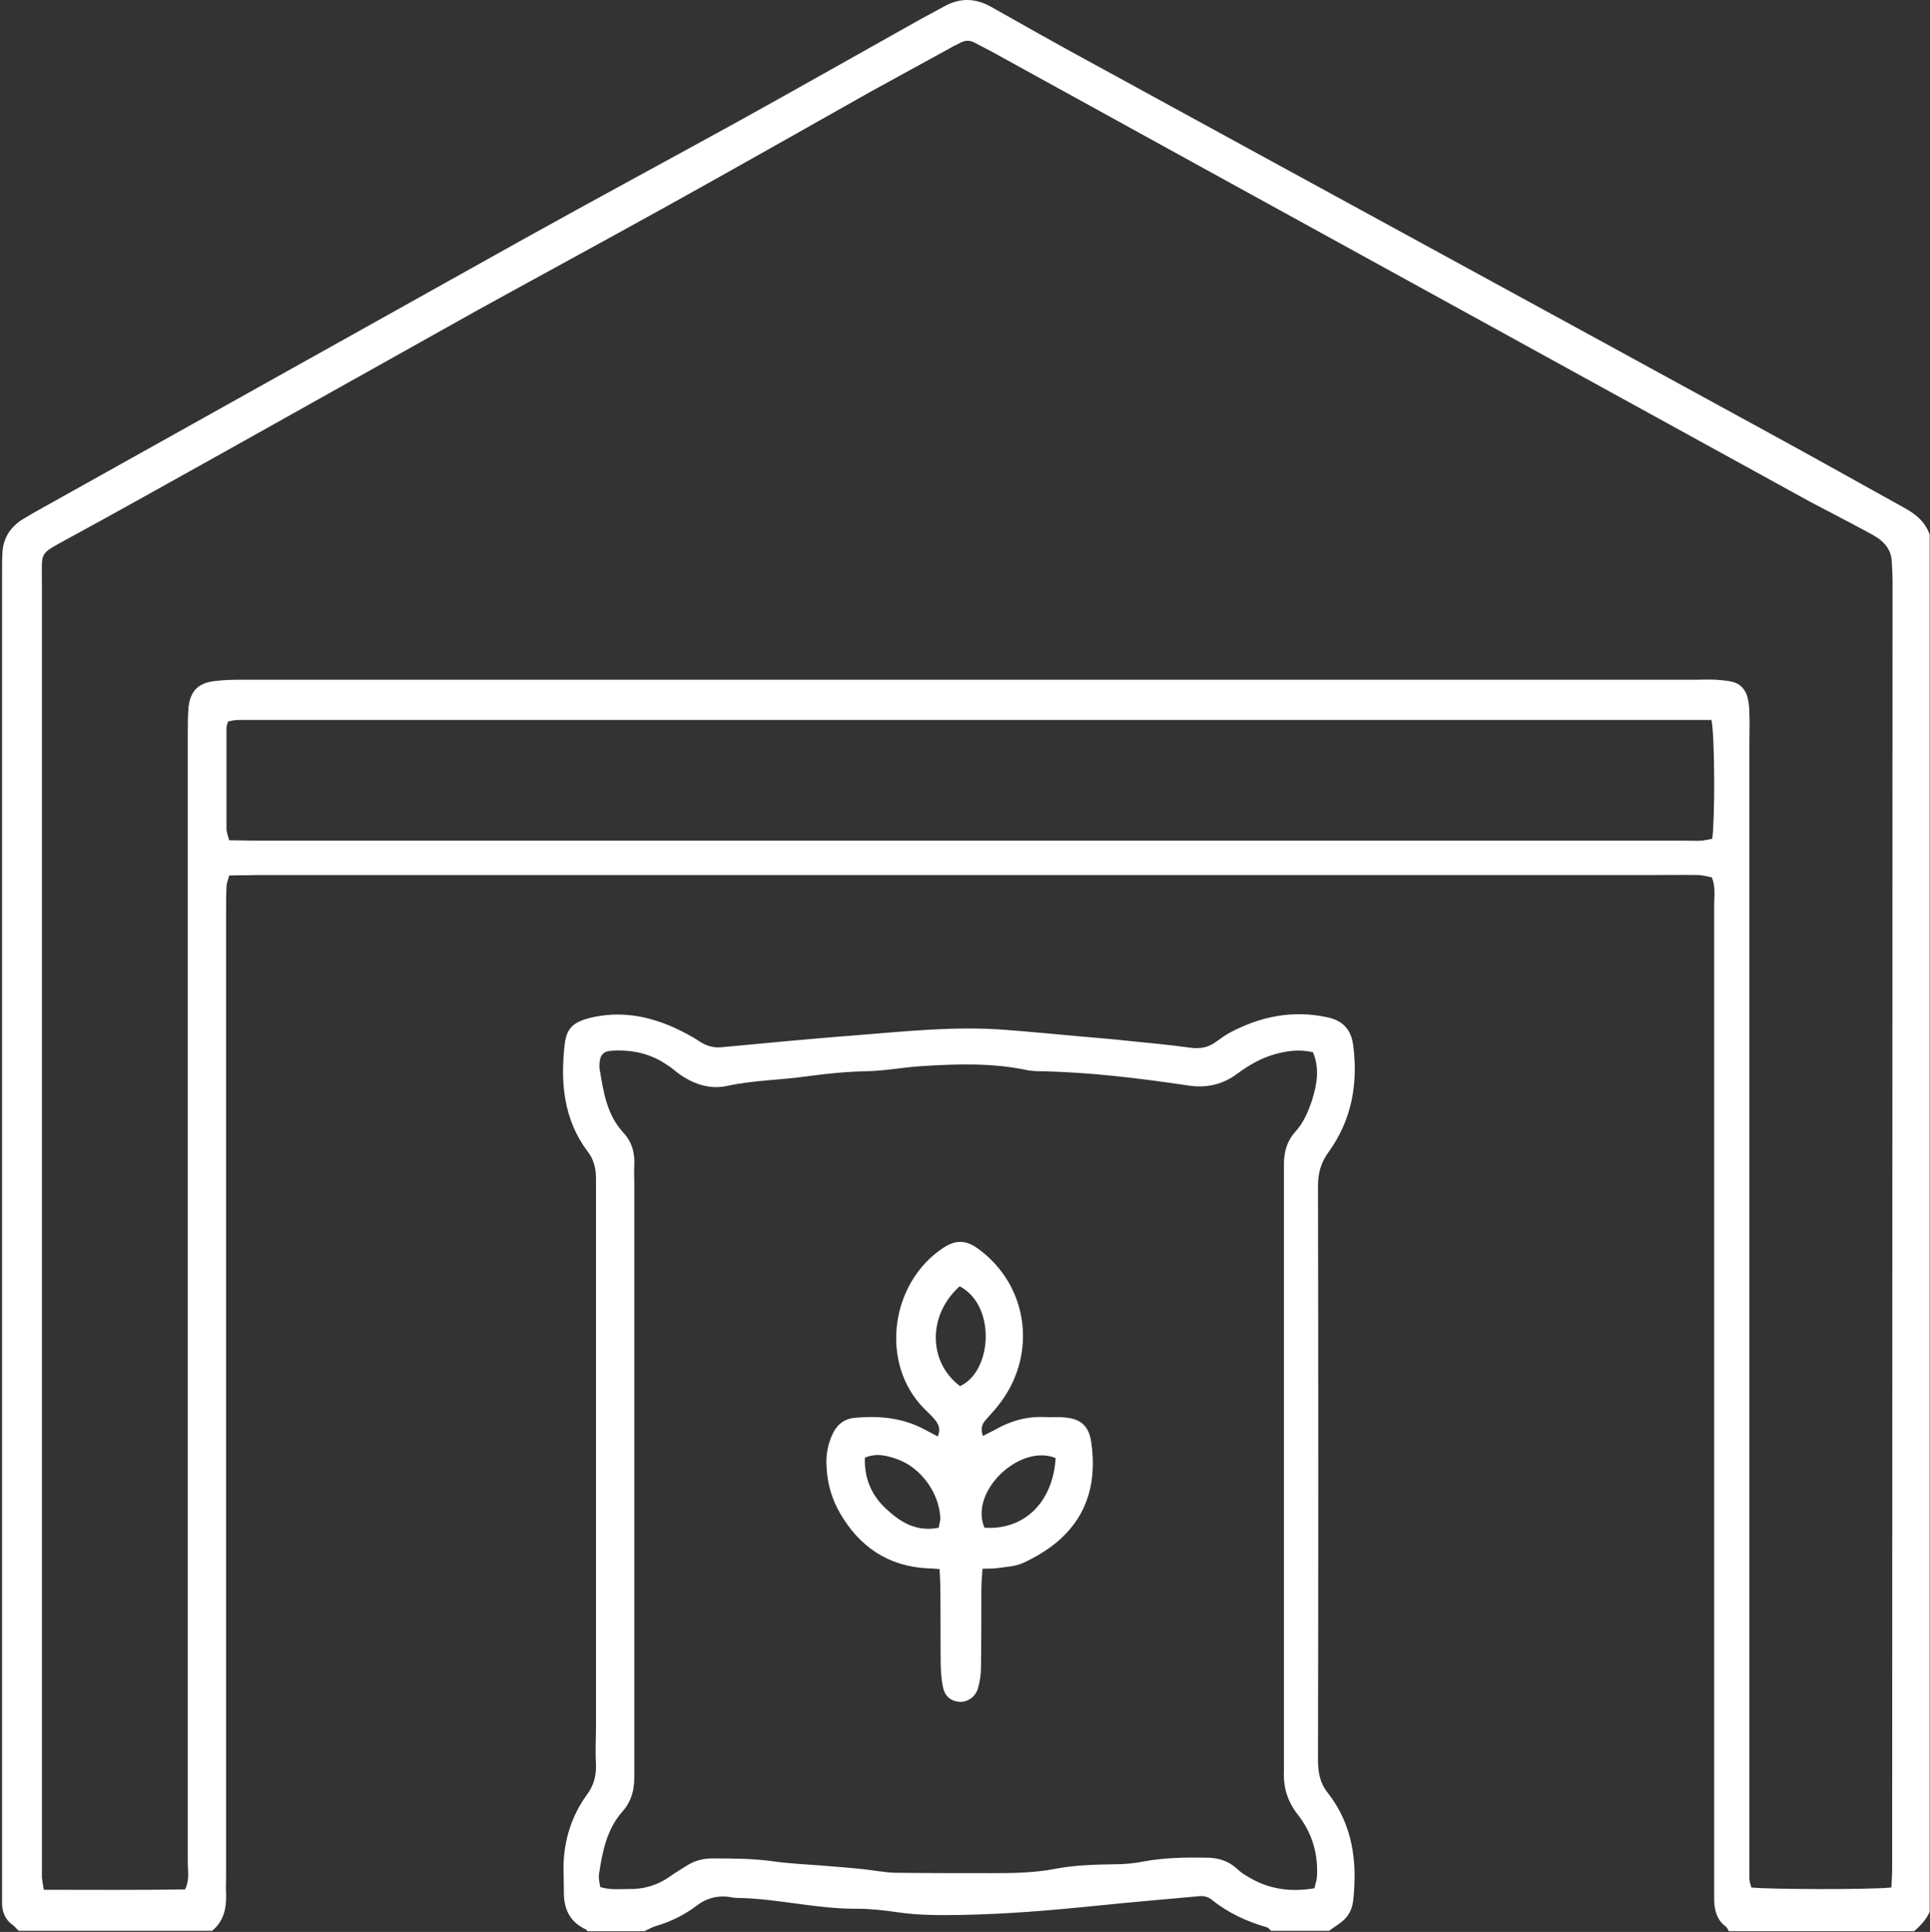 <svg width="846" height="847" viewBox="0 0 846 847" fill="none" xmlns="http://www.w3.org/2000/svg">
<rect x="0" y="0" width="846" height="847" fill="#333333" stroke="none"/>
<path d="M757.844 846.661C757.335 845.982 757.165 845.134 756.487 844.625C752.755 841.912 751.568 837.841 751.399 833.432C751.399 830.379 751.399 827.156 751.399 824.104C751.399 681.637 751.399 539.34 751.399 396.873C751.399 392.972 752.077 388.902 750.381 384.662C748.685 384.322 746.819 383.814 744.954 383.644C737.321 383.474 729.689 383.644 722.057 383.644C518.872 383.644 315.688 383.644 112.673 383.644C108.772 383.644 104.871 383.814 100.461 383.814C99.953 385.849 99.274 387.375 99.274 388.902C99.105 392.633 99.105 396.195 99.105 399.926C99.105 540.866 99.105 681.976 99.105 822.916C99.105 825.46 98.935 828.004 99.105 830.548C99.274 836.654 98.087 842.251 92.999 846.491C64.675 846.491 36.521 846.491 8.197 846.491C7.18 845.474 6.332 844.456 5.144 843.608C2.261 841.403 1.074 838.35 0.904 834.789C0.904 831.905 0.904 829.192 0.904 826.308C0.904 665.524 0.904 504.741 0.904 343.957C0.904 312.919 0.904 281.712 0.904 250.675C0.904 247.792 0.904 245.078 1.074 242.195C1.413 236.089 4.297 231.51 9.215 228.118C10.911 227.1 12.607 226.083 14.303 225.065C86.045 185.039 157.787 144.843 229.53 104.816C260.906 87.347 292.452 70.387 323.829 53.087C350.457 38.332 377.084 23.237 403.712 8.312C407.104 6.446 410.666 4.581 414.058 2.715C420.842 -1.016 427.456 -0.847 434.241 2.885C447.809 10.517 461.207 18.149 474.945 25.611C577.216 81.581 679.656 137.38 781.927 193.349C799.566 203.017 817.035 212.854 834.504 222.521C839.592 225.235 843.832 228.627 845.867 234.393C845.867 435.712 845.867 636.862 845.867 838.181C844.341 841.573 841.797 844.286 839.083 846.661C812.116 846.661 784.98 846.661 757.844 846.661ZM829.077 827.496C829.247 824.273 829.416 821.39 829.416 818.676C829.416 630.925 829.586 443.344 829.586 255.594C829.586 252.541 829.416 249.318 829.247 246.265C829.077 241.686 826.702 238.294 822.971 235.75C821.275 234.732 819.579 233.715 817.883 232.867C809.742 228.457 801.432 224.217 793.121 219.807C673.551 154.001 553.98 88.365 434.58 22.559C432.036 21.202 429.661 20.015 427.117 18.658C425.252 17.64 423.386 17.64 421.52 18.488C419.824 19.336 417.959 20.184 416.263 21.202C404.56 27.647 393.027 33.922 381.324 40.367C351.813 56.988 322.302 73.779 292.622 90.23C264.807 105.664 236.653 120.929 208.668 136.362C169.49 158.241 130.311 180.29 91.133 202.168C70.611 213.532 50.259 225.065 29.567 236.259C17.017 243.212 18.373 241.516 18.373 255.085C18.373 441.987 18.373 628.721 18.373 815.623C18.373 818.167 18.373 820.711 18.373 823.255C18.543 824.782 18.882 826.478 19.221 828.513C40.083 828.513 60.605 828.683 81.127 828.344C83.162 824.273 82.314 820.542 82.314 816.98C82.314 732.518 82.314 647.886 82.314 563.423C82.314 482.862 82.314 402.3 82.314 321.739C82.314 317.838 82.314 313.767 82.653 309.867C83.501 303.082 86.724 299.69 93.338 298.673C97.239 298.164 101.14 297.994 105.21 297.994C173.391 297.994 241.402 297.994 309.582 297.994C454.254 297.994 599.095 297.994 743.766 297.994C746.65 297.994 749.363 297.825 752.247 297.994C754.451 298.164 756.826 298.334 759.031 298.842C762.932 299.69 765.306 302.404 766.154 306.305C766.663 308.51 766.833 310.715 766.833 313.089C767.002 316.99 766.833 321.06 766.833 324.961C766.833 488.628 766.833 652.295 766.833 815.963C766.833 818.507 766.833 821.051 766.833 823.595C766.833 824.952 767.341 826.308 767.681 827.496C774.634 828.344 820.088 828.513 829.077 827.496ZM750.211 315.633C746.141 315.633 742.41 315.633 738.848 315.633C529.727 315.633 320.606 315.633 111.486 315.633C109.281 315.633 106.906 315.633 104.701 315.633C103.005 315.633 101.479 315.972 99.953 316.311C99.614 317.499 99.274 318.347 99.274 319.195C99.274 333.95 99.274 348.536 99.274 363.292C99.274 364.818 99.953 366.514 100.461 368.38C104.701 368.38 108.603 368.549 112.673 368.549C321.285 368.549 529.897 368.549 738.339 368.549C740.883 368.549 743.427 368.719 745.971 368.549C747.498 368.38 749.194 368.04 750.551 367.701C751.738 359.391 751.738 323.604 750.211 315.633Z" fill="white"/>
<path d="M257.516 846.661C257.346 846.491 257.176 846.152 257.007 845.982C249.544 842.59 247 836.654 247.17 828.853C247.17 825.121 247 821.56 247 817.828C247.339 806.465 250.562 796.119 257.176 786.961C260.229 782.89 261.416 778.65 261.247 773.562C260.908 767.965 261.247 762.199 261.247 756.602C261.247 679.432 261.247 602.263 261.247 525.093C261.247 522.21 261.247 519.496 261.247 516.613C261.247 512.203 260.229 508.133 257.516 504.741C247 490.664 245.644 474.551 247.509 457.93C248.357 450.637 251.41 448.093 258.703 446.228C271.423 443.175 283.465 445.21 294.998 450.298C299.069 452.164 303.139 454.199 306.87 456.743C309.923 458.609 312.806 459.457 316.368 459.118C336.042 457.252 355.716 455.386 375.39 453.86C397.099 452.164 418.808 449.789 440.517 451.485C451.542 452.333 462.396 453.351 473.421 454.369C480.714 455.047 488.006 455.556 495.299 456.404C503.949 457.252 512.769 458.1 521.418 459.287C525.998 459.966 529.729 459.287 533.291 456.574C535.156 455.217 537.022 453.86 538.887 452.842C552.455 445.549 566.872 442.666 582.136 446.058C588.92 447.585 592.312 451.655 593.16 458.27C595.365 475.23 592.482 491.003 582.476 504.91C579.083 509.49 577.727 514.239 577.727 519.835C577.896 603.789 577.896 687.743 577.727 771.696C577.727 776.954 578.575 781.703 581.967 785.943C592.991 800.02 595.026 816.132 593.16 833.262C592.651 837.502 590.786 840.725 587.394 843.099C585.867 844.286 584.171 845.304 582.645 846.491C574.165 846.491 565.685 846.491 557.204 846.491C556.526 845.983 556.017 845.134 555.339 844.965C546.52 842.421 538.378 838.69 531.255 832.923C529.389 831.397 527.185 831.057 524.81 831.397C510.225 832.753 495.639 833.941 481.053 835.467C461.209 837.502 441.196 839.198 421.183 839.538C411.855 839.707 402.527 839.707 393.368 838.35C387.601 837.502 381.495 836.824 375.729 836.824C357.921 836.994 340.452 832.245 322.813 832.075C322.304 832.075 321.626 831.905 321.117 831.905C315.181 830.718 309.923 831.905 305.174 835.637C299.917 839.538 294.15 842.421 287.874 844.286C286.009 844.795 284.313 845.813 282.447 846.661C274.476 846.661 265.996 846.661 257.516 846.661ZM263.113 827.326C267.692 828.683 271.593 828.174 275.494 828.174C282.278 828.344 288.383 826.478 293.811 822.577C296.185 820.881 298.56 819.524 300.934 817.998C304.326 815.793 308.057 814.776 312.128 814.776C320.947 814.776 329.597 814.776 338.416 815.963C345.37 816.98 352.494 817.32 359.447 817.828C365.892 818.337 372.337 818.846 378.782 819.524C383.192 820.033 387.771 820.881 392.18 821.051C406.597 821.22 421.013 821.22 435.429 821.22C444.418 821.22 453.577 821.051 462.396 819.355C471.046 817.659 479.865 817.489 488.515 817.32C492.755 817.32 496.995 816.98 501.066 816.132C510.225 814.436 519.553 814.267 528.881 814.436C533.799 814.436 538.379 815.793 542.11 819.185C543.297 820.372 544.654 821.39 546.18 822.238C555.339 828.174 565.345 829.701 576.2 827.835C576.539 825.969 577.048 824.782 577.218 823.425C577.387 821.22 577.387 818.846 577.218 816.641C576.539 808.839 573.826 801.886 568.907 795.61C564.498 790.013 562.462 783.738 562.801 776.615C562.801 775.767 562.801 774.919 562.801 774.071C562.801 687.912 562.801 601.584 562.801 515.426C562.801 513.391 562.801 511.525 562.801 509.49C562.971 504.571 564.328 499.992 567.72 496.261C571.451 492.19 573.486 487.272 575.182 482.184C577.218 475.399 578.574 468.615 575.522 461.322C569.755 459.966 564.328 460.644 558.9 462.17C552.795 463.866 547.537 466.919 542.449 470.651C536.004 475.569 528.711 477.095 520.909 475.908C499.031 472.686 477.321 469.972 455.103 469.633C453.747 469.633 452.22 469.463 450.863 469.294C435.26 465.902 419.487 466.41 403.713 467.428C395.912 467.937 387.941 469.463 380.139 469.633C371.319 469.803 362.669 470.651 354.02 471.838C342.317 473.534 330.445 473.534 318.743 476.078C311.11 477.774 303.647 475.23 297.203 470.481C295.676 469.294 294.15 467.937 292.454 466.919C285.161 461.831 277.02 460.135 268.37 460.644C264.3 460.814 262.943 462.679 262.773 466.58C262.773 467.089 262.773 467.767 262.773 468.276C264.469 478.283 265.826 488.459 273.119 496.43C277.02 500.501 278.377 505.589 278.038 511.355C277.868 513.56 278.038 515.935 278.038 518.139C278.038 594.97 278.038 671.97 278.038 748.8C278.038 758.976 278.038 769.152 278.038 779.328C278.038 784.925 276.681 789.844 272.95 794.084C265.996 801.886 264.13 811.553 262.604 821.39C262.264 823.425 262.773 825.121 263.113 827.326Z" fill="white"/>
<path d="M430.849 629.568C432.715 628.551 434.411 627.703 436.107 626.855C442.891 622.954 450.015 620.919 457.986 621.258C460.869 621.427 463.583 621.088 466.466 621.427C473.759 621.936 477.321 625.159 478.338 632.282C482.07 658.062 470.706 675.022 448.488 685.198C445.266 686.725 441.365 686.894 437.803 687.403C435.598 687.742 433.394 687.742 430.68 687.742C430.51 690.965 430.171 693.678 430.171 696.392C430.171 707.925 430.171 719.458 430.001 731.161C430.001 734.214 429.493 737.436 428.645 740.319C427.457 744.22 423.726 746.425 420.334 746.086C416.772 745.747 414.228 743.711 413.38 739.811C412.702 736.758 412.532 733.705 412.363 730.652C412.193 719.288 412.363 708.095 412.193 696.731C412.193 694.018 412.024 691.134 411.854 687.912C409.819 687.742 408.123 687.573 406.596 687.573C389.297 686.725 376.746 678.075 368.266 663.489C364.704 657.383 362.669 650.599 362.33 643.306C361.991 638.388 362.669 633.808 364.704 629.229C366.739 624.65 369.962 621.936 374.88 621.597C385.396 620.579 395.742 621.597 405.24 626.685C407.105 627.703 409.14 628.72 411.006 629.738C412.532 626.685 411.345 624.311 409.819 622.445C408.462 620.749 406.766 619.223 405.07 617.527C385.565 597.853 390.145 562.575 413.38 547.141C418.977 543.41 423.557 543.58 428.984 547.65C451.202 563.932 454.933 594.8 437.294 616.509C435.598 618.714 433.563 620.749 431.697 622.954C430.341 624.65 429.832 626.685 430.849 629.568ZM420.843 607.69C434.92 601.245 436.786 572.412 420.673 563.932C406.596 576.483 406.766 597.174 420.843 607.69ZM462.735 639.236C446.962 632.791 424.744 653.991 431.528 669.764C448.828 670.952 461.548 658.74 462.735 639.236ZM411.515 669.764C411.684 668.068 412.193 666.881 412.193 665.524C411.684 654.5 403.713 643.476 393.367 639.745C388.958 638.218 384.378 636.861 379.12 639.066C378.781 648.564 382.343 656.196 389.127 662.132C395.403 667.899 402.356 671.63 411.515 669.764Z" fill="white"/>
</svg>
